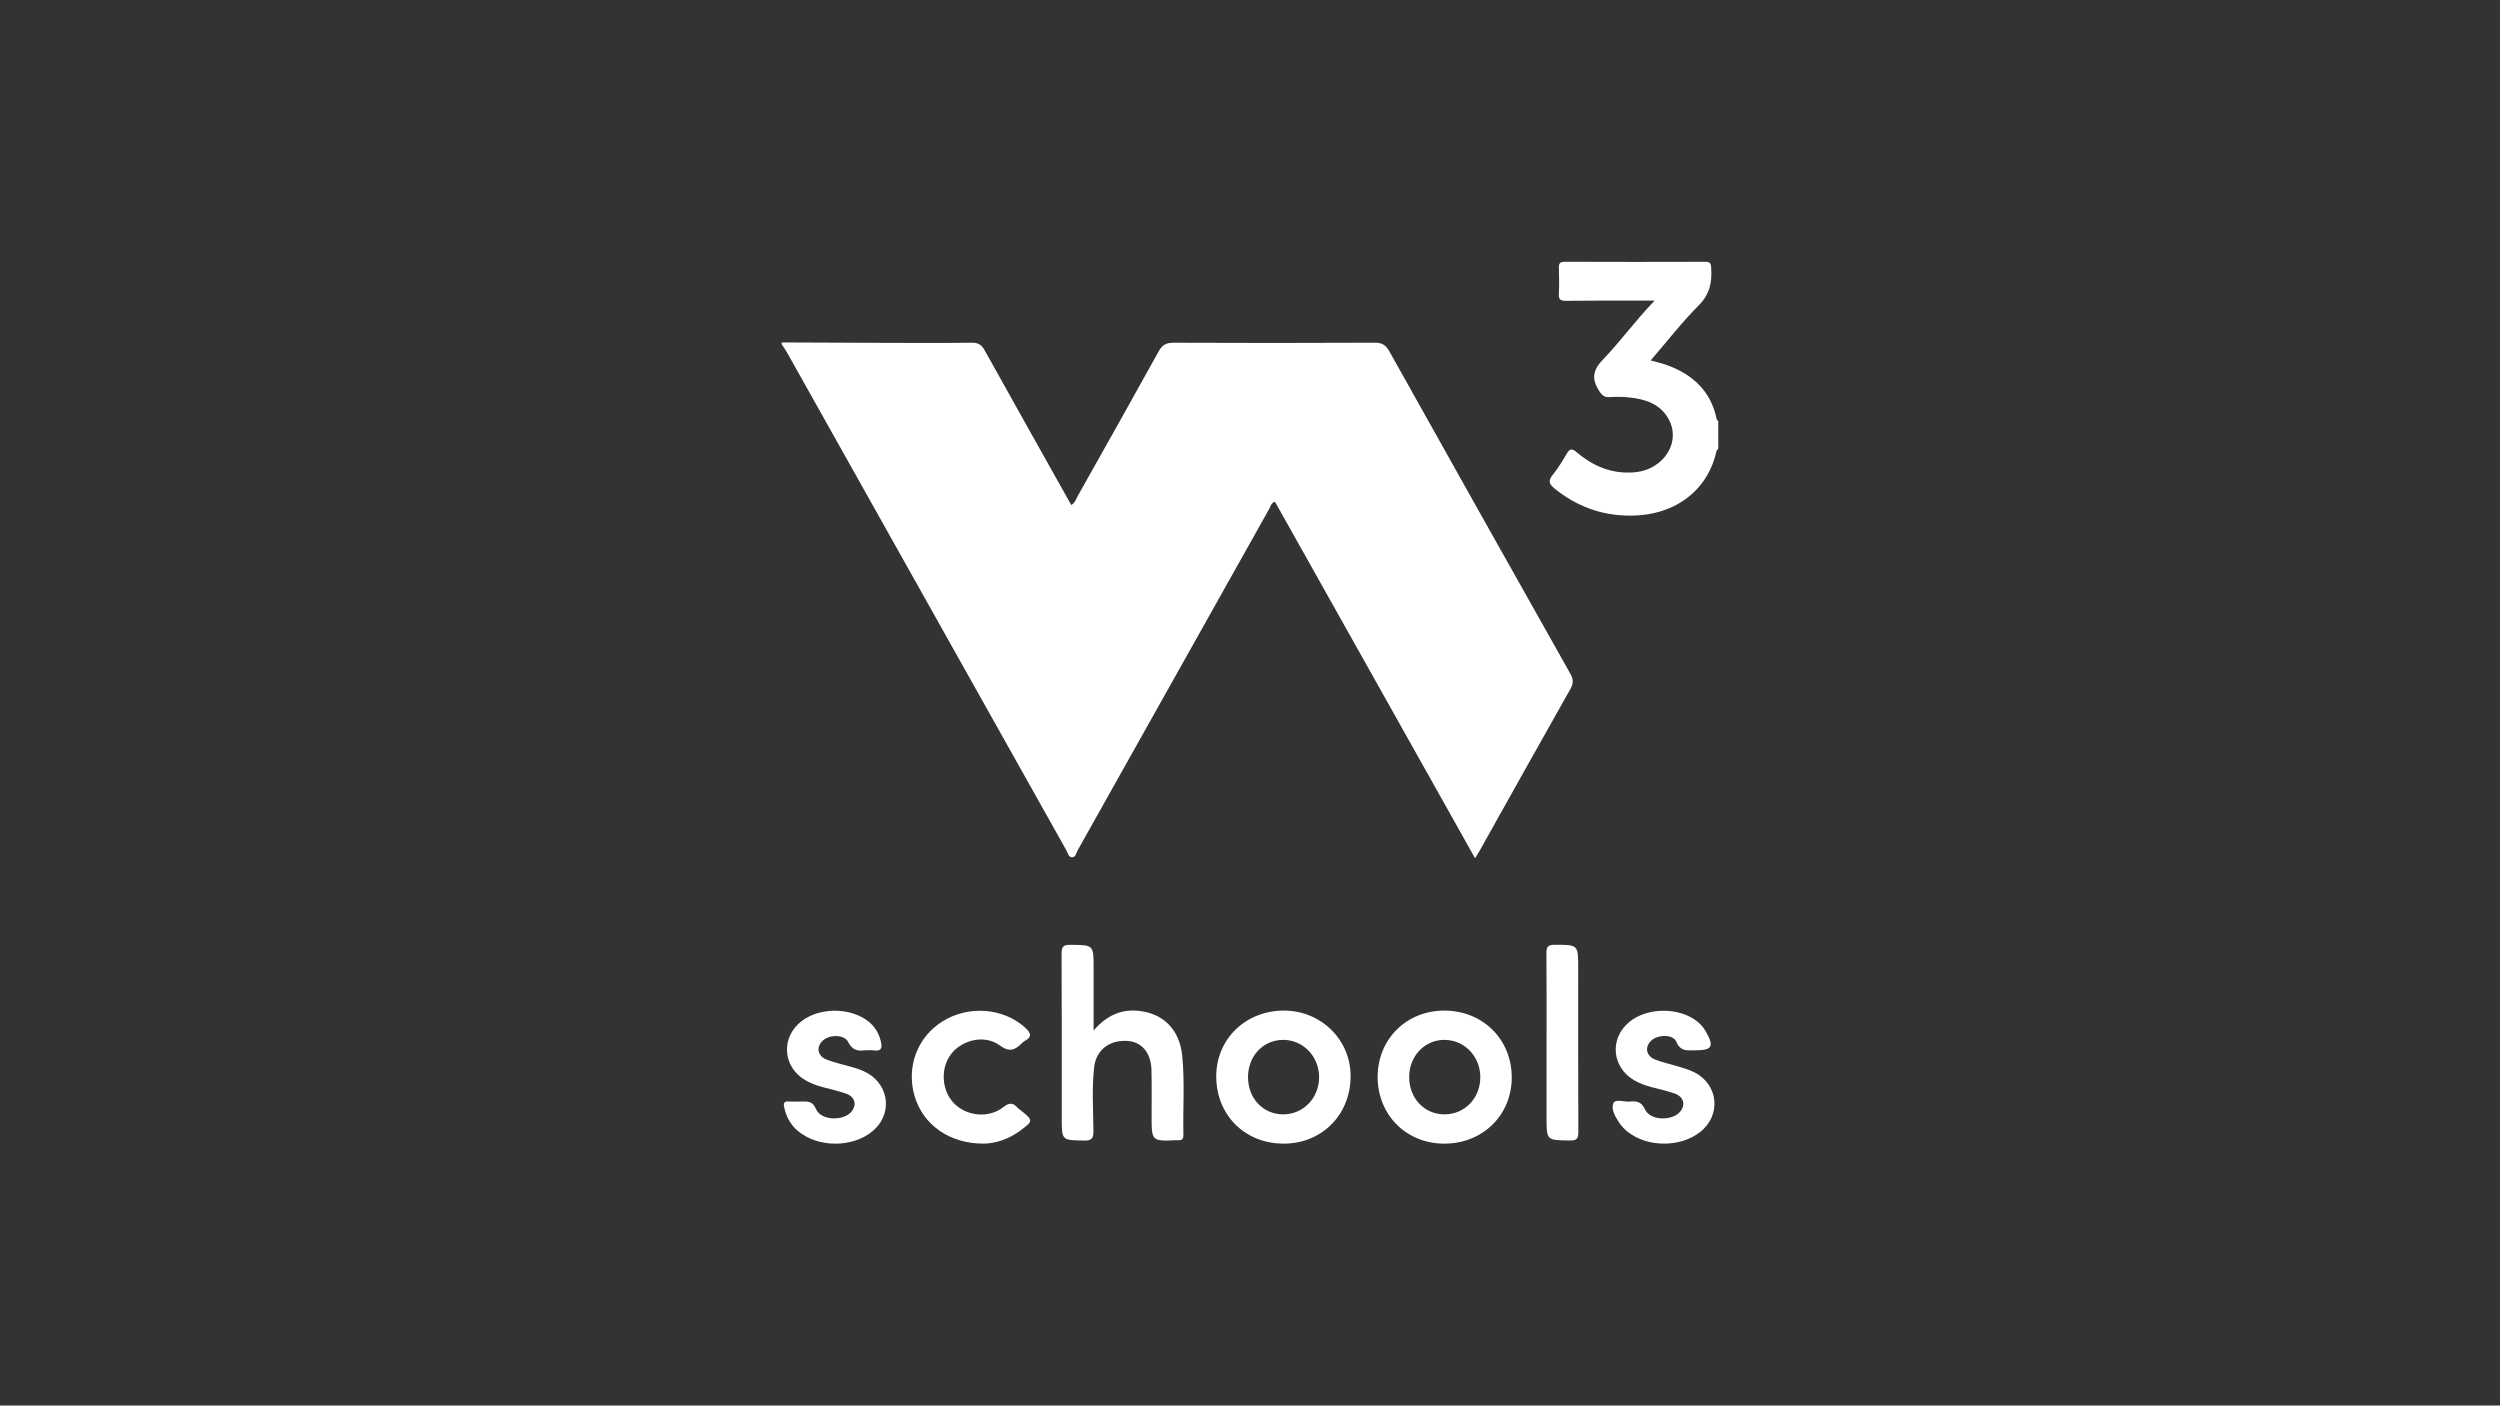 <?xml version="1.0" encoding="utf-8"?>
<!-- Generator: Adobe Illustrator 24.1.1, SVG Export Plug-In . SVG Version: 6.00 Build 0)  -->
<svg version="1.1" id="Layer_1" xmlns="http://www.w3.org/2000/svg" xmlns:xlink="http://www.w3.org/1999/xlink" x="0px" y="0px"
	 viewBox="0 0 1366 768" style="enable-background:new 0 0 1366 768;" xml:space="preserve">
<rect x="0" y="0" width="1366" height="768" fill="#333333" stroke="none"/>
<style type="text/css">
	.st0{fill:none;}
	.st1{fill:#FFFFFF;}
</style>
<g>
	<path class="st0" d="M938.87,245.08c0,125.39-0.03,250.79,0.13,376.18c0.01,4.28-1.15,4.74-4.98,4.74
		c-167.36-0.11-334.71-0.11-502.07,0c-3.87,0-4.96-0.53-4.95-4.76c0.15-144.38,0.12-288.76,0.12-433.13
		c0.98,1.51,2.04,2.96,2.92,4.52c50.87,90.65,101.71,181.31,152.6,271.95c0.84,1.49,1.11,4,3.38,3.81c1.79-0.15,2.04-2.41,2.81-3.78
		c34.93-62.22,69.81-124.46,104.74-186.67c0.76-1.35,0.99-3.22,3.08-3.77c36.35,64.76,72.69,129.5,109.32,194.76
		c1.24-2.06,2.05-3.3,2.77-4.59c16.42-29.31,32.76-58.66,49.32-87.89c1.83-3.23,1.57-5.49-0.16-8.56
		c-32.99-58.54-65.89-117.12-98.68-175.77c-1.92-3.44-3.88-4.9-8.01-4.88c-36.65,0.19-73.29,0.18-109.94,0.02
		c-3.99-0.02-6.21,1.14-8.17,4.68c-14.56,26.34-29.34,52.58-44.1,78.81c-0.99,1.77-1.5,3.97-3.68,5.17
		c-15.84-28.25-31.66-56.37-47.34-84.57c-1.65-2.97-3.48-4.14-6.97-4.1c-15.66,0.21-31.32,0.12-46.97,0.08
		c-18.98-0.05-37.96-0.15-56.93-0.23c0-14.15,0.05-28.3-0.06-42.45c-0.02-2.07,0.32-3,2.52-2.55c0.64,0.13,1.33,0.02,1.99,0.02
		c167.62,0,335.24,0.02,502.87-0.1c3.9,0,4.54,1.04,4.52,4.67c-0.17,27.8-0.09,55.6-0.09,83.4c-0.29-0.36-0.77-0.67-0.85-1.07
		c-3.15-15.42-13.2-24.48-27.42-29.62c-2.62-0.95-5.38-1.53-8.65-2.44c8.9-10.34,16.96-20.78,26.21-30.05
		c6.13-6.15,7.4-12.79,6.85-20.66c-0.16-2.24-0.54-3.2-3.05-3.19c-25.65,0.08-51.29,0.09-76.94-0.01c-2.81-0.01-3.3,1.08-3.22,3.51
		c0.15,4.66,0.25,9.34-0.03,13.98c-0.19,3.21,1,3.87,3.97,3.83c13.32-0.16,26.64-0.1,39.97-0.11c2.55,0,5.11,0,8.42,0
		c-10.42,10.76-18.59,22.19-28.26,32.23c-5.34,5.55-6.34,10.25-2.29,16.78c1.63,2.63,2.91,3.92,6.01,3.72
		c3.48-0.22,7.02-0.21,10.48,0.16c8.32,0.89,16.17,3.1,21.01,10.7c8.26,12.97-1.61,29.02-18.43,30.27
		c-12.02,0.89-22.23-3.42-31.13-11.01c-2.7-2.3-3.81-1.91-5.45,0.85c-2.37,4-4.81,8.03-7.72,11.63c-2.74,3.38-1.61,5.19,1.32,7.54
		c11.86,9.56,25.41,14.52,40.52,14.62c26.71,0.18,43.39-15.39,47.7-35.12C937.99,246.06,938.53,245.59,938.87,245.08z
		 M597.54,563.06c0-12.39,0-23.33,0-34.26c0-12.61,0-12.45-12.84-12.55c-3.82-0.03-4.67,1.12-4.65,4.79
		c0.15,29.96,0.09,59.92,0.09,89.88c0,12.22,0,12.04,12.01,12.28c4.05,0.08,5.34-0.85,5.3-5.12c-0.11-11.64-0.91-23.32,0.39-34.92
		c1.06-9.54,8.44-15.04,18.26-14.39c7.81,0.52,12.87,6.55,13.07,15.99c0.17,8.32,0.06,16.64,0.07,24.96
		c0.01,13.9,0,13.9,13.92,13.27c0.17-0.01,0.33-0.02,0.5,0c2.1,0.24,3-0.6,2.95-2.8c-0.31-14.47,0.8-28.98-0.66-43.41
		c-1.43-14.15-10.24-23.12-23.96-24.47C612.67,551.39,604.75,554.73,597.54,563.06z M664.57,589.25
		c0.59,21.13,16.76,36.24,38.11,35.61c20.73-0.62,35.9-16.97,35.27-38.01c-0.6-19.88-17.37-35.31-37.67-34.65
		C679.37,552.88,664,568.83,664.57,589.25z M752.75,588.17c-0.14,20.74,15.29,36.48,35.97,36.71c21.08,0.23,37.16-15.27,37.3-35.96
		c0.14-20.79-15.58-36.58-36.55-36.74C768.72,552.03,752.89,567.54,752.75,588.17z M472.35,573.9c2.25,0,3.6-0.17,4.91,0.03
		c4.44,0.67,4.96-1.34,4.01-5.09c-1.16-4.57-3.46-8.24-7.18-11.04c-9.84-7.42-26.28-7.36-36.04,0.13
		c-11.6,8.9-10.48,25.21,2.25,32.45c2.91,1.65,6.02,2.78,9.25,3.63c4.33,1.14,8.74,2.12,12.94,3.64c4.63,1.68,5.76,5.9,2.93,9.55
		c-4.28,5.52-16.81,5.23-19.51-1.15c-1.93-4.56-4.67-4.21-8.08-4.17c-2.33,0.02-4.67,0.12-6.99-0.02c-2.39-0.14-2.8,0.92-2.38,3
		c1.06,5.24,3.44,9.67,7.56,13.13c10.94,9.18,29.78,9.23,40.77,0.09c10.69-8.88,9.43-24.48-2.53-31.56
		c-2.89-1.71-6.04-2.72-9.25-3.62c-4.47-1.25-9.05-2.27-13.36-3.95c-5-1.95-5.8-6.83-2.09-10.34c3.56-3.37,11.74-3.51,13.85,0.7
		C465.79,574.09,469.07,574.34,472.35,573.9z M926.32,573.9c9.28,0,10.43-2.1,5.69-10.36c-1.18-2.05-2.68-3.8-4.51-5.28
		c-9.9-8.02-27.41-7.95-37.23,0.13c-10.94,9.02-9.66,24.71,2.62,31.86c3.04,1.77,6.31,2.94,9.71,3.82
		c4.18,1.08,8.42,2.02,12.47,3.46c4.89,1.74,6.07,6.13,2.99,9.86c-4.36,5.27-16.44,4.99-19.21-1.15c-2.04-4.51-4.83-4.65-8.47-4.33
		c-3.06,0.27-7.71-1.58-8.81,0.88c-1.47,3.3,0.97,7.31,3.1,10.57c1.29,1.97,2.88,3.64,4.72,5.1c10.81,8.55,28.78,8.58,39.61,0.04
		c11.44-9.02,10.07-25.51-2.8-32.37c-2.75-1.47-5.85-2.32-8.85-3.27c-4.27-1.35-8.71-2.25-12.87-3.86
		c-5.05-1.96-5.97-6.75-2.34-10.31c3.52-3.44,11.99-3.75,13.79,0.53C918.33,574.9,922.23,573.81,926.32,573.9z M537.71,624.88
		c5.95-0.15,13.02-2.21,19.27-6.77c7.75-5.65,7.76-5.84,0.46-11.63c-0.52-0.41-1.1-0.78-1.54-1.27c-2.52-2.85-4.54-2.74-7.75-0.24
		c-8,6.24-19.99,5-26.92-2.11c-6.87-7.04-7.54-19.32-1.48-27.04c6.06-7.72,18.27-10.64,26.47-4.61c5.57,4.1,8.5,2.32,12.23-1.3
		c0.36-0.35,0.72-0.72,1.16-0.94c4.46-2.34,3.76-4.55,0.36-7.59c-11.95-10.69-30.82-12.19-45.05-3.27
		c-13.79,8.64-19.87,25-15.2,40.86C504.36,614.62,518.89,625.02,537.71,624.88z M845.04,569.74c0,13.64,0,27.28,0,40.92
		c0,12.54,0,12.36,12.77,12.52c3.91,0.05,4.61-1.22,4.6-4.8c-0.13-29.77-0.08-59.54-0.08-89.31c0-12.98,0-12.83-13.03-12.82
		c-3.65,0-4.36,1.27-4.33,4.6C845.13,537.14,845.04,553.44,845.04,569.74z"/>
	<path class="st1" d="M427.12,187.11c18.98,0.08,37.96,0.19,56.93,0.23c15.66,0.04,31.32,0.12,46.97-0.08
		c3.48-0.05,5.31,1.12,6.97,4.1c15.68,28.2,31.5,56.31,47.34,84.57c2.18-1.2,2.68-3.41,3.68-5.17
		c14.76-26.23,29.54-52.46,44.1-78.81c1.96-3.54,4.17-4.7,8.17-4.68c36.65,0.16,73.29,0.17,109.94-0.02
		c4.13-0.02,6.09,1.44,8.01,4.88c32.79,58.65,65.7,117.23,98.68,175.77c1.73,3.07,1.99,5.33,0.16,8.56
		c-16.56,29.23-32.9,58.58-49.32,87.89c-0.72,1.29-1.53,2.53-2.77,4.59C769.34,403.67,733,338.92,696.65,274.17
		c-2.09,0.55-2.32,2.43-3.08,3.77c-34.93,62.22-69.81,124.46-104.74,186.67c-0.77,1.38-1.02,3.64-2.81,3.78
		c-2.27,0.19-2.54-2.32-3.38-3.81c-50.89-90.64-101.73-181.3-152.6-271.95c-0.88-1.56-1.94-3.02-2.92-4.52
		C427.12,187.77,427.12,187.44,427.12,187.11z"/>
	<path class="st1" d="M938.87,245.08c-0.34,0.51-0.88,0.98-1.01,1.54c-4.31,19.73-20.99,35.3-47.7,35.12
		c-15.11-0.1-28.66-5.06-40.52-14.62c-2.92-2.36-4.05-4.16-1.32-7.54c2.92-3.6,5.35-7.63,7.72-11.63c1.64-2.76,2.75-3.15,5.45-0.85
		c8.91,7.59,19.11,11.9,31.13,11.01c16.81-1.25,26.69-17.3,18.43-30.27c-4.84-7.6-12.69-9.81-21.01-10.7
		c-3.46-0.37-7-0.38-10.48-0.16c-3.1,0.2-4.38-1.09-6.01-3.72c-4.05-6.53-3.06-11.23,2.29-16.78c9.67-10.04,17.84-21.47,28.26-32.23
		c-3.31,0-5.87,0-8.42,0c-13.32,0.01-26.65-0.05-39.97,0.11c-2.97,0.04-4.16-0.62-3.97-3.83c0.28-4.65,0.18-9.33,0.03-13.98
		c-0.08-2.43,0.41-3.52,3.22-3.51c25.65,0.1,51.29,0.09,76.94,0.01c2.51-0.01,2.89,0.95,3.05,3.19c0.55,7.88-0.71,14.52-6.85,20.66
		c-9.24,9.27-17.3,19.71-26.21,30.05c3.27,0.91,6.02,1.49,8.65,2.44c14.22,5.14,24.26,14.2,27.42,29.62
		c0.08,0.4,0.56,0.72,0.85,1.07C938.87,235.08,938.87,240.08,938.87,245.08z"/>
	<path class="st1" d="M597.54,563.06c7.21-8.34,15.13-11.67,24.45-10.75c13.71,1.35,22.53,10.32,23.96,24.47
		c1.46,14.43,0.35,28.94,0.66,43.41c0.05,2.2-0.85,3.04-2.95,2.8c-0.16-0.02-0.33-0.01-0.5,0c-13.92,0.63-13.92,0.63-13.92-13.27
		c0-8.32,0.11-16.65-0.07-24.96c-0.2-9.44-5.26-15.47-13.07-15.99c-9.82-0.65-17.19,4.85-18.26,14.39
		c-1.29,11.59-0.49,23.28-0.39,34.92c0.04,4.28-1.25,5.2-5.3,5.12c-12-0.24-12.01-0.06-12.01-12.28c0-29.96,0.07-59.92-0.09-89.88
		c-0.02-3.67,0.82-4.82,4.65-4.79c12.84,0.11,12.84-0.05,12.84,12.55C597.54,539.74,597.54,550.68,597.54,563.06z"/>
	<path class="st1" d="M664.57,589.25c-0.57-20.42,14.8-36.37,35.71-37.05c20.31-0.66,37.08,14.77,37.67,34.65
		c0.63,21.04-14.54,37.39-35.27,38.01C681.33,625.5,665.16,610.39,664.57,589.25z M701.2,608.89c10.95-0.03,19.54-8.95,19.56-20.29
		c0.01-11.3-8.65-20.37-19.51-20.41c-10.97-0.05-19.33,8.75-19.33,20.35C681.91,600.18,690.19,608.92,701.2,608.89z"/>
	<path class="st1" d="M752.75,588.17c0.14-20.62,15.97-36.14,36.72-35.98c20.97,0.16,36.68,15.95,36.55,36.74
		c-0.13,20.69-16.22,36.19-37.3,35.96C768.04,624.65,752.62,608.9,752.75,588.17z M808.84,588.71c0.07-11.32-8.48-20.38-19.38-20.52
		c-10.92-0.14-19.46,8.74-19.49,20.26c-0.03,11.61,8.25,20.41,19.25,20.44C800.24,608.92,808.76,600.15,808.84,588.71z"/>
	<path class="st1" d="M472.35,573.9c-3.28,0.44-6.55,0.19-8.95-4.6c-2.11-4.21-10.29-4.07-13.85-0.7c-3.71,3.51-2.9,8.39,2.09,10.34
		c4.31,1.68,8.88,2.7,13.36,3.95c3.21,0.9,6.36,1.91,9.25,3.62c11.97,7.08,13.22,22.67,2.53,31.56c-10.99,9.14-29.83,9.1-40.77-0.09
		c-4.12-3.46-6.5-7.89-7.56-13.13c-0.42-2.09-0.01-3.15,2.38-3c2.32,0.14,4.66,0.04,6.99,0.02c3.41-0.03,6.16-0.38,8.08,4.17
		c2.7,6.38,15.23,6.67,19.51,1.15c2.82-3.65,1.7-7.87-2.93-9.55c-4.2-1.52-8.6-2.5-12.94-3.64c-3.23-0.85-6.34-1.97-9.25-3.63
		c-12.73-7.24-13.85-23.55-2.25-32.45c9.76-7.49,26.2-7.55,36.04-0.13c3.72,2.81,6.03,6.48,7.18,11.04
		c0.95,3.75,0.43,5.76-4.01,5.09C475.95,573.73,474.59,573.9,472.35,573.9z"/>
	<path class="st1" d="M926.32,573.89c-4.08-0.09-7.99,1-10.38-4.68c-1.8-4.28-10.27-3.97-13.79-0.53
		c-3.64,3.56-2.72,8.35,2.34,10.31c4.16,1.62,8.6,2.51,12.87,3.86c3,0.95,6.1,1.8,8.85,3.27c12.87,6.86,14.24,23.36,2.8,32.37
		c-10.83,8.54-28.8,8.51-39.61-0.04c-1.84-1.46-3.44-3.13-4.72-5.1c-2.13-3.27-4.57-7.28-3.1-10.57c1.1-2.47,5.75-0.62,8.81-0.88
		c3.64-0.32,6.43-0.18,8.47,4.33c2.78,6.14,14.85,6.42,19.21,1.15c3.08-3.73,1.9-8.12-2.99-9.86c-4.06-1.44-8.29-2.39-12.47-3.46
		c-3.4-0.88-6.67-2.05-9.71-3.82c-12.28-7.16-13.56-22.85-2.62-31.86c9.81-8.08,27.33-8.15,37.23-0.13
		c1.83,1.48,3.33,3.23,4.51,5.28C936.75,571.79,935.6,573.9,926.32,573.89z"/>
	<path class="st1" d="M537.71,624.88c-18.82,0.14-33.35-10.25-37.96-25.92c-4.67-15.87,1.41-32.23,15.2-40.86
		c14.23-8.91,33.1-7.42,45.05,3.27c3.4,3.04,4.1,5.25-0.36,7.59c-0.43,0.23-0.8,0.6-1.16,0.94c-3.74,3.62-6.66,5.39-12.23,1.3
		c-8.21-6.03-20.41-3.11-26.47,4.61c-6.06,7.73-5.39,20,1.48,27.04c6.93,7.11,18.92,8.34,26.92,2.11c3.2-2.5,5.22-2.61,7.75,0.24
		c0.43,0.49,1.02,0.85,1.54,1.27c7.29,5.79,7.28,5.99-0.46,11.63C550.72,622.67,543.66,624.73,537.71,624.88z"/>
	<path class="st1" d="M845.04,569.74c0-16.3,0.08-32.6-0.07-48.9c-0.03-3.33,0.68-4.59,4.33-4.6c13.03-0.01,13.03-0.16,13.03,12.82
		c0,29.77-0.06,59.54,0.08,89.31c0.02,3.57-0.69,4.85-4.6,4.8c-12.77-0.16-12.77,0.02-12.77-12.52
		C845.04,597.02,845.04,583.38,845.04,569.74z"/>
</g>
</svg>
